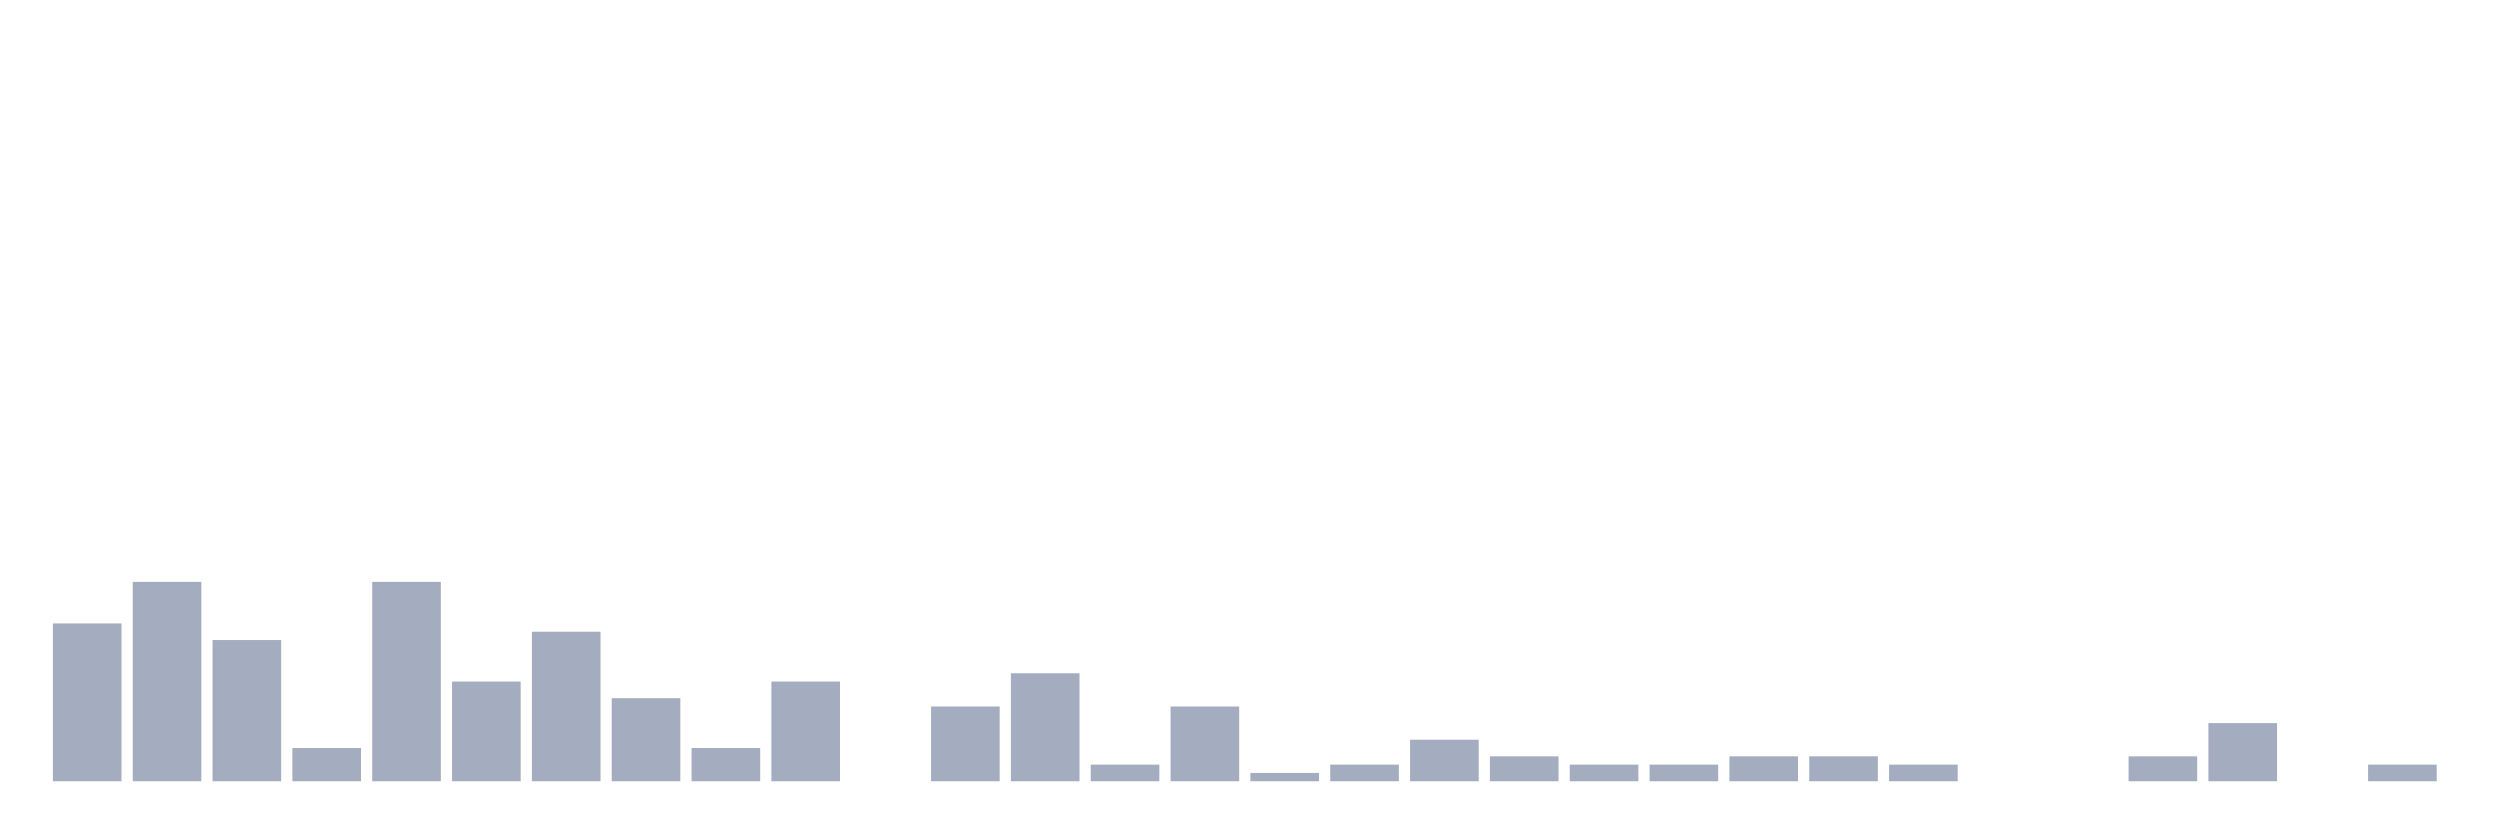 <svg xmlns="http://www.w3.org/2000/svg" viewBox="0 0 480 160"><g transform="translate(10,10)"><rect class="bar" x="0.153" width="13.175" y="109.697" height="30.303" fill="rgb(164,173,192)"></rect><rect class="bar" x="15.482" width="13.175" y="101.722" height="38.278" fill="rgb(164,173,192)"></rect><rect class="bar" x="30.81" width="13.175" y="112.887" height="27.113" fill="rgb(164,173,192)"></rect><rect class="bar" x="46.138" width="13.175" y="133.62" height="6.38" fill="rgb(164,173,192)"></rect><rect class="bar" x="61.466" width="13.175" y="101.722" height="38.278" fill="rgb(164,173,192)"></rect><rect class="bar" x="76.794" width="13.175" y="120.861" height="19.139" fill="rgb(164,173,192)"></rect><rect class="bar" x="92.123" width="13.175" y="111.292" height="28.708" fill="rgb(164,173,192)"></rect><rect class="bar" x="107.451" width="13.175" y="124.051" height="15.949" fill="rgb(164,173,192)"></rect><rect class="bar" x="122.779" width="13.175" y="133.62" height="6.38" fill="rgb(164,173,192)"></rect><rect class="bar" x="138.107" width="13.175" y="120.861" height="19.139" fill="rgb(164,173,192)"></rect><rect class="bar" x="153.436" width="13.175" y="140" height="0" fill="rgb(164,173,192)"></rect><rect class="bar" x="168.764" width="13.175" y="125.646" height="14.354" fill="rgb(164,173,192)"></rect><rect class="bar" x="184.092" width="13.175" y="119.266" height="20.734" fill="rgb(164,173,192)"></rect><rect class="bar" x="199.42" width="13.175" y="136.81" height="3.19" fill="rgb(164,173,192)"></rect><rect class="bar" x="214.748" width="13.175" y="125.646" height="14.354" fill="rgb(164,173,192)"></rect><rect class="bar" x="230.077" width="13.175" y="138.405" height="1.595" fill="rgb(164,173,192)"></rect><rect class="bar" x="245.405" width="13.175" y="136.81" height="3.19" fill="rgb(164,173,192)"></rect><rect class="bar" x="260.733" width="13.175" y="132.026" height="7.974" fill="rgb(164,173,192)"></rect><rect class="bar" x="276.061" width="13.175" y="135.215" height="4.785" fill="rgb(164,173,192)"></rect><rect class="bar" x="291.39" width="13.175" y="136.81" height="3.19" fill="rgb(164,173,192)"></rect><rect class="bar" x="306.718" width="13.175" y="136.81" height="3.19" fill="rgb(164,173,192)"></rect><rect class="bar" x="322.046" width="13.175" y="135.215" height="4.785" fill="rgb(164,173,192)"></rect><rect class="bar" x="337.374" width="13.175" y="135.215" height="4.785" fill="rgb(164,173,192)"></rect><rect class="bar" x="352.702" width="13.175" y="136.81" height="3.19" fill="rgb(164,173,192)"></rect><rect class="bar" x="368.031" width="13.175" y="140" height="0" fill="rgb(164,173,192)"></rect><rect class="bar" x="383.359" width="13.175" y="140" height="0" fill="rgb(164,173,192)"></rect><rect class="bar" x="398.687" width="13.175" y="135.215" height="4.785" fill="rgb(164,173,192)"></rect><rect class="bar" x="414.015" width="13.175" y="128.836" height="11.164" fill="rgb(164,173,192)"></rect><rect class="bar" x="429.344" width="13.175" y="140" height="0" fill="rgb(164,173,192)"></rect><rect class="bar" x="444.672" width="13.175" y="136.81" height="3.19" fill="rgb(164,173,192)"></rect></g></svg>